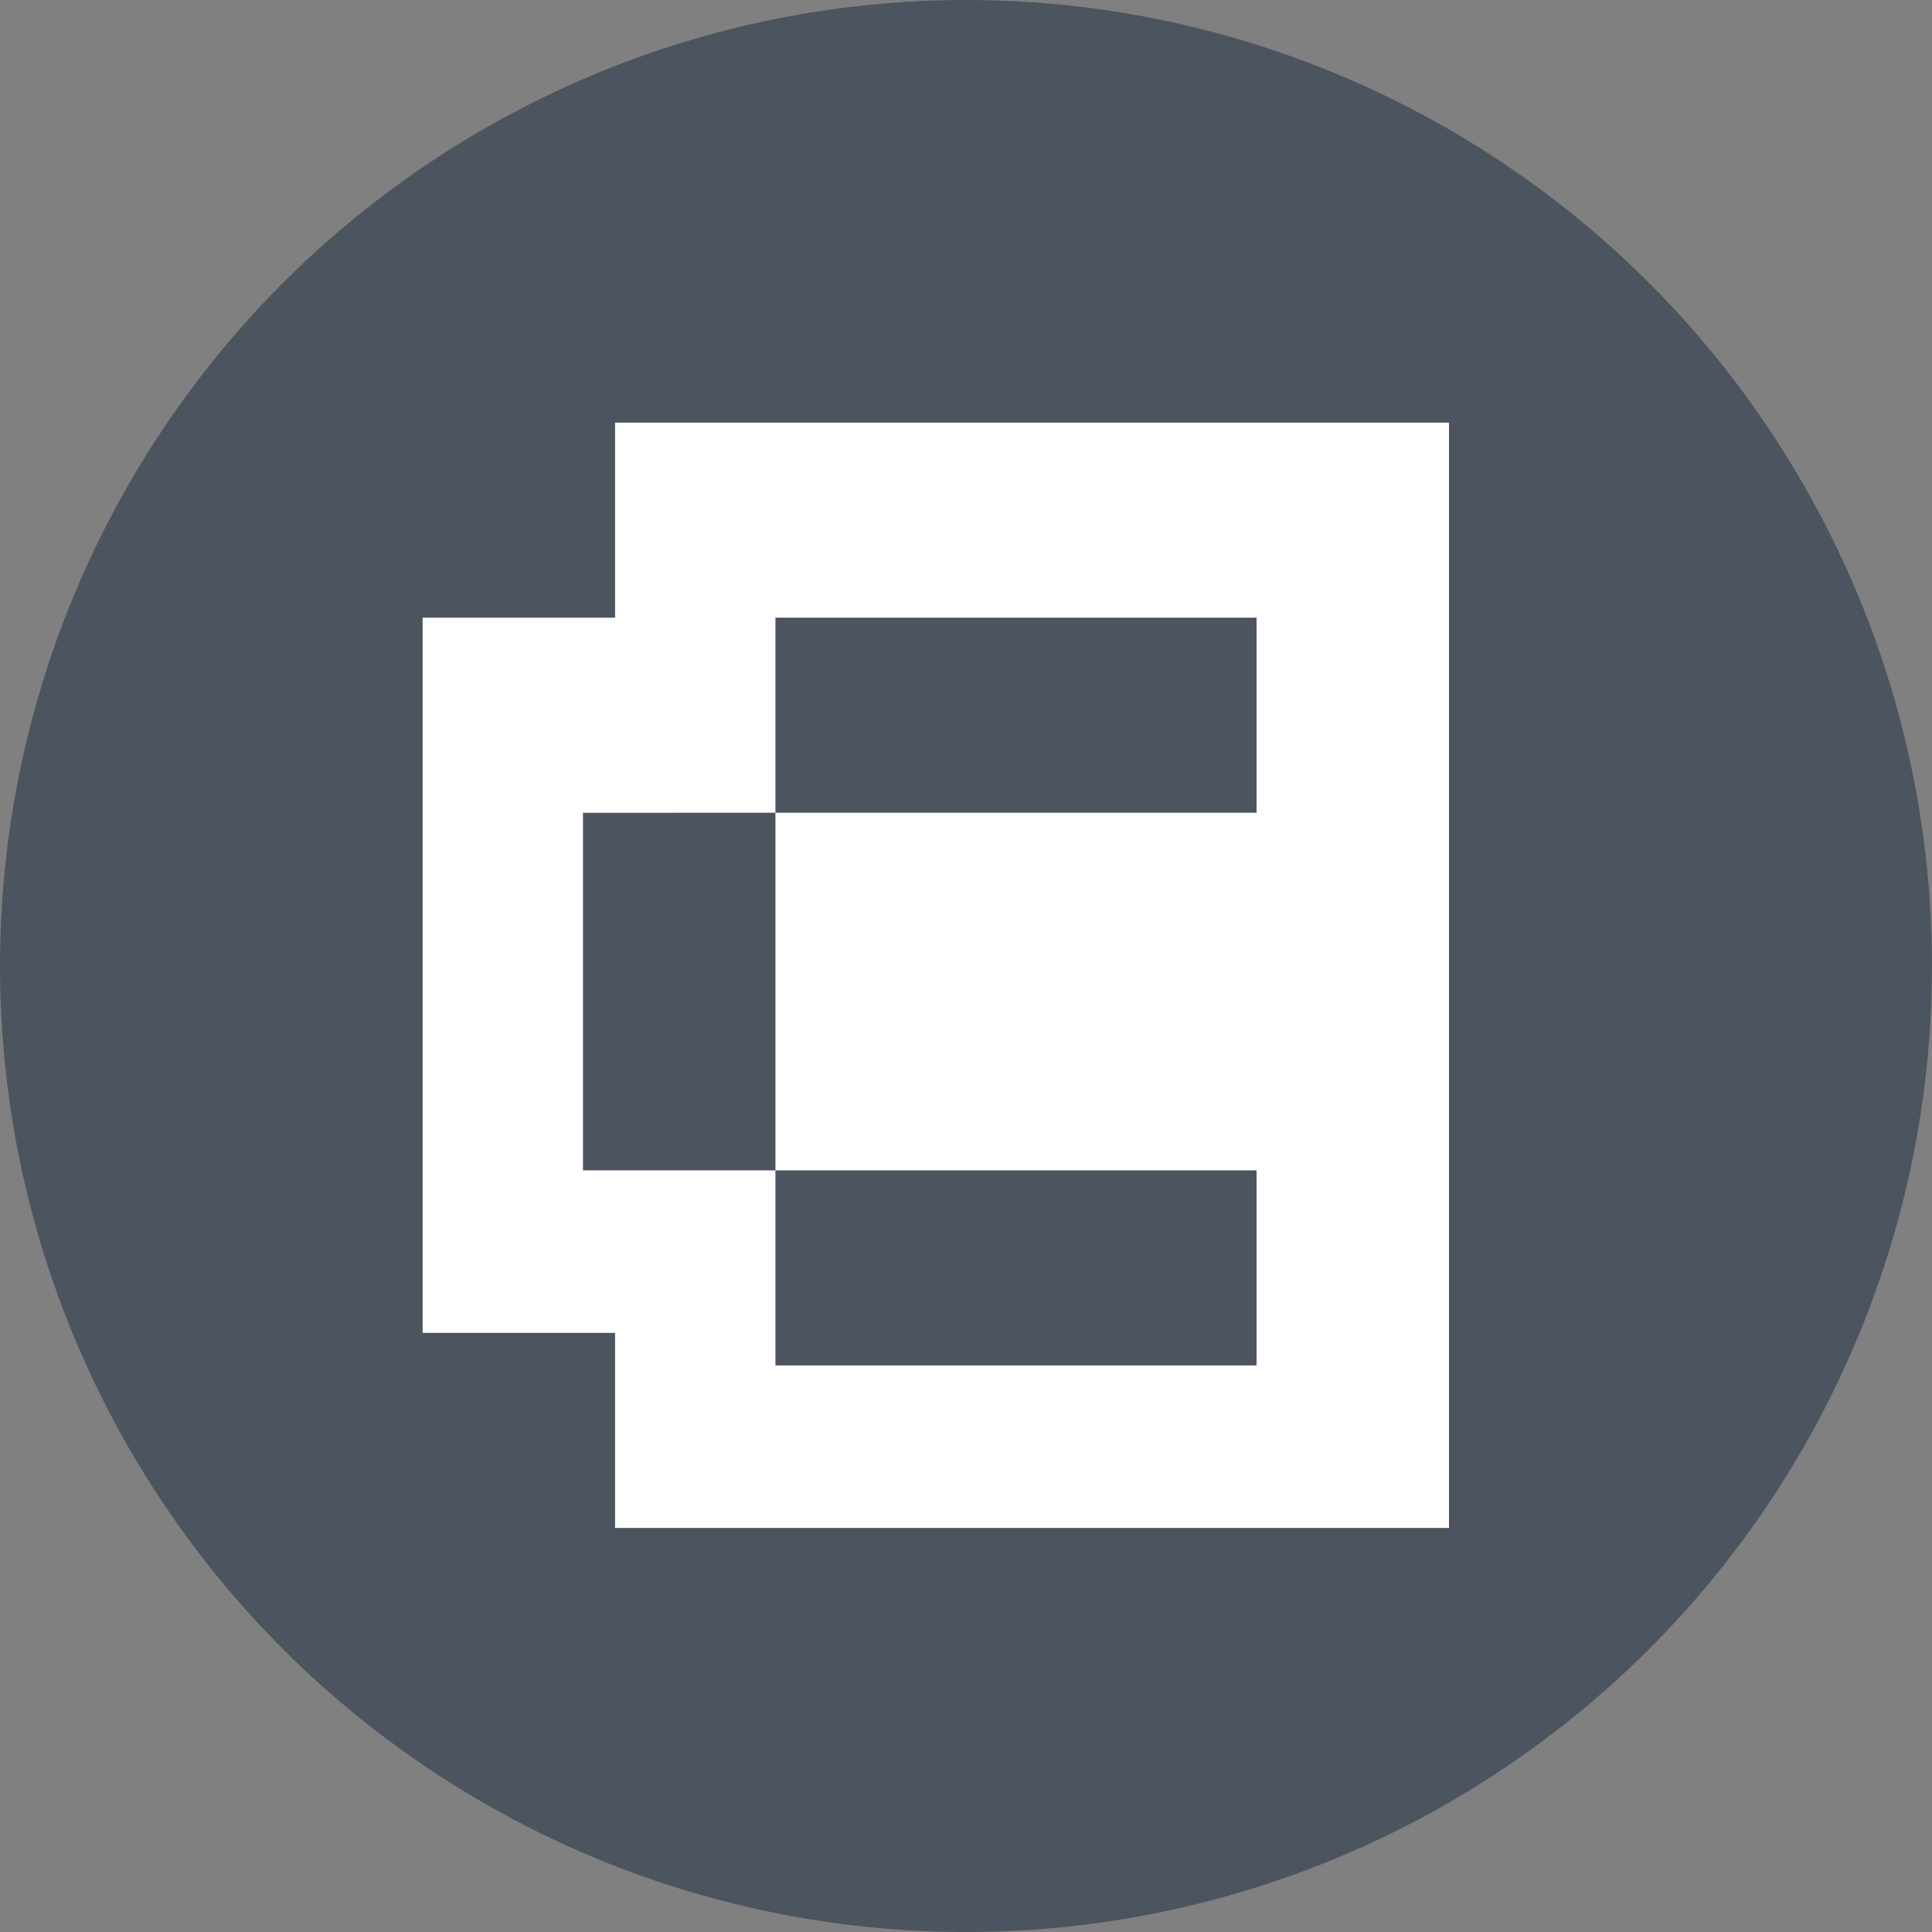 <svg width="64" height="64" viewBox="0 0 64 64" fill="none" xmlns="http://www.w3.org/2000/svg">
<rect x="0" y="0" width="64" height="64" fill="#808080" stroke="none"/>
<circle cx="32" cy="32" r="32" fill="#4C5460"/>
<path fill-rule="evenodd" clip-rule="evenodd" d="M48 14V50.615H14L20.375 50.615V44.154H14V20.462H20.375V14H48ZM25.687 20.462H41.625V26.923H25.687V20.462ZM41.625 38.77H25.687V26.923L19.312 26.924V38.77L25.687 38.77V45.231H41.625V38.77Z" fill="white"/>
</svg>
